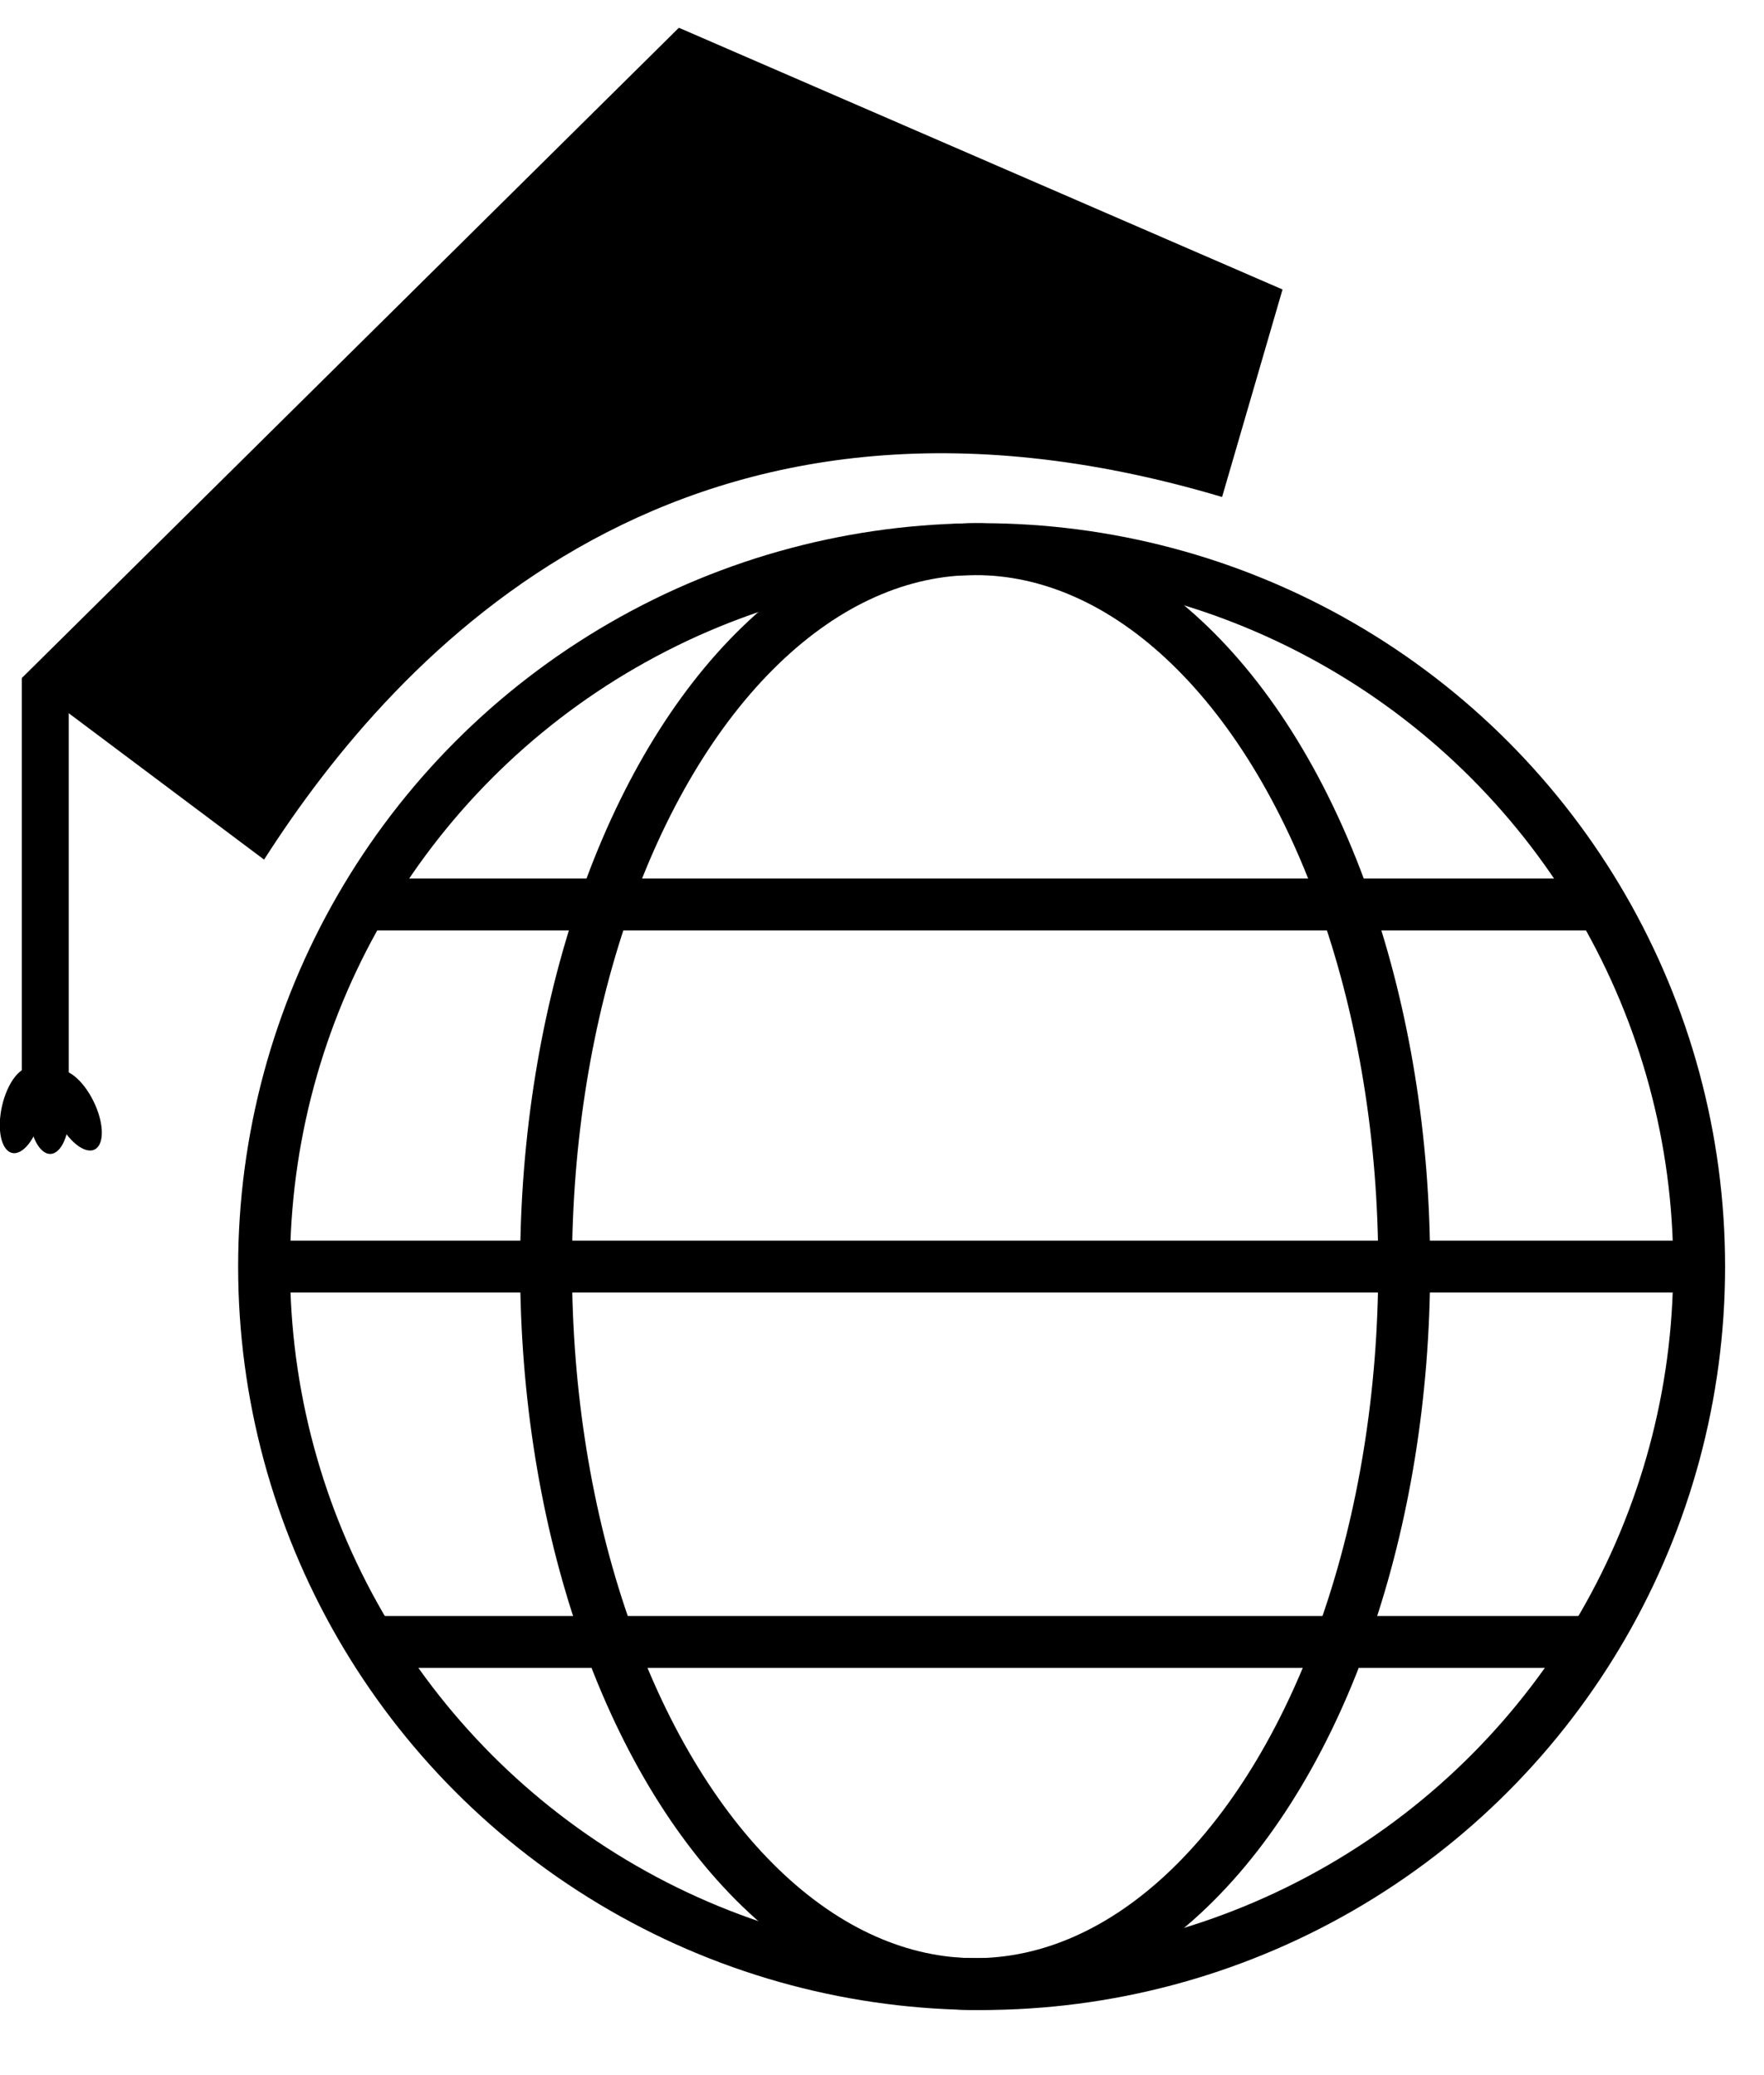 <svg id="Layer_1" data-name="Layer 1" xmlns="http://www.w3.org/2000/svg" viewBox="0 0 68 80"><defs><style>.cls-1{fill:none;stroke:#000;stroke-miterlimit:10;stroke-width:2px;}</style></defs><title>Artboard 361x</title><circle class="cls-1" cx="37.84" cy="48.83" r="27.66"/><ellipse class="cls-1" cx="37.59" cy="48.83" rx="16.54" ry="27.66"/><line class="cls-1" x1="13.81" y1="34.87" x2="61.62" y2="34.87"/><line class="cls-1" x1="9.93" y1="48.83" x2="65.5" y2="48.83"/><line class="cls-1" x1="13.81" y1="63.3" x2="61.11" y2="63.3"/><path d="M47.11,19.16l2.33-8L26.17,1.07.84,26.14l9.34,7C15.32,25.1,26.43,13,47.11,19.16Z"/><rect x="0.84" y="26.14" width="1.81" height="15.51"/><ellipse cx="0.84" cy="42.81" rx="1.68" ry="0.78" transform="translate(-41.09 34.13) rotate(-77.18)"/><ellipse cx="1.88" cy="42.81" rx="0.78" ry="1.68" transform="translate(-1.5 0.09) rotate(-2.02)"/><ellipse cx="2.91" cy="42.81" rx="0.78" ry="1.68" transform="translate(-18.5 5.62) rotate(-26.04)"/></svg>